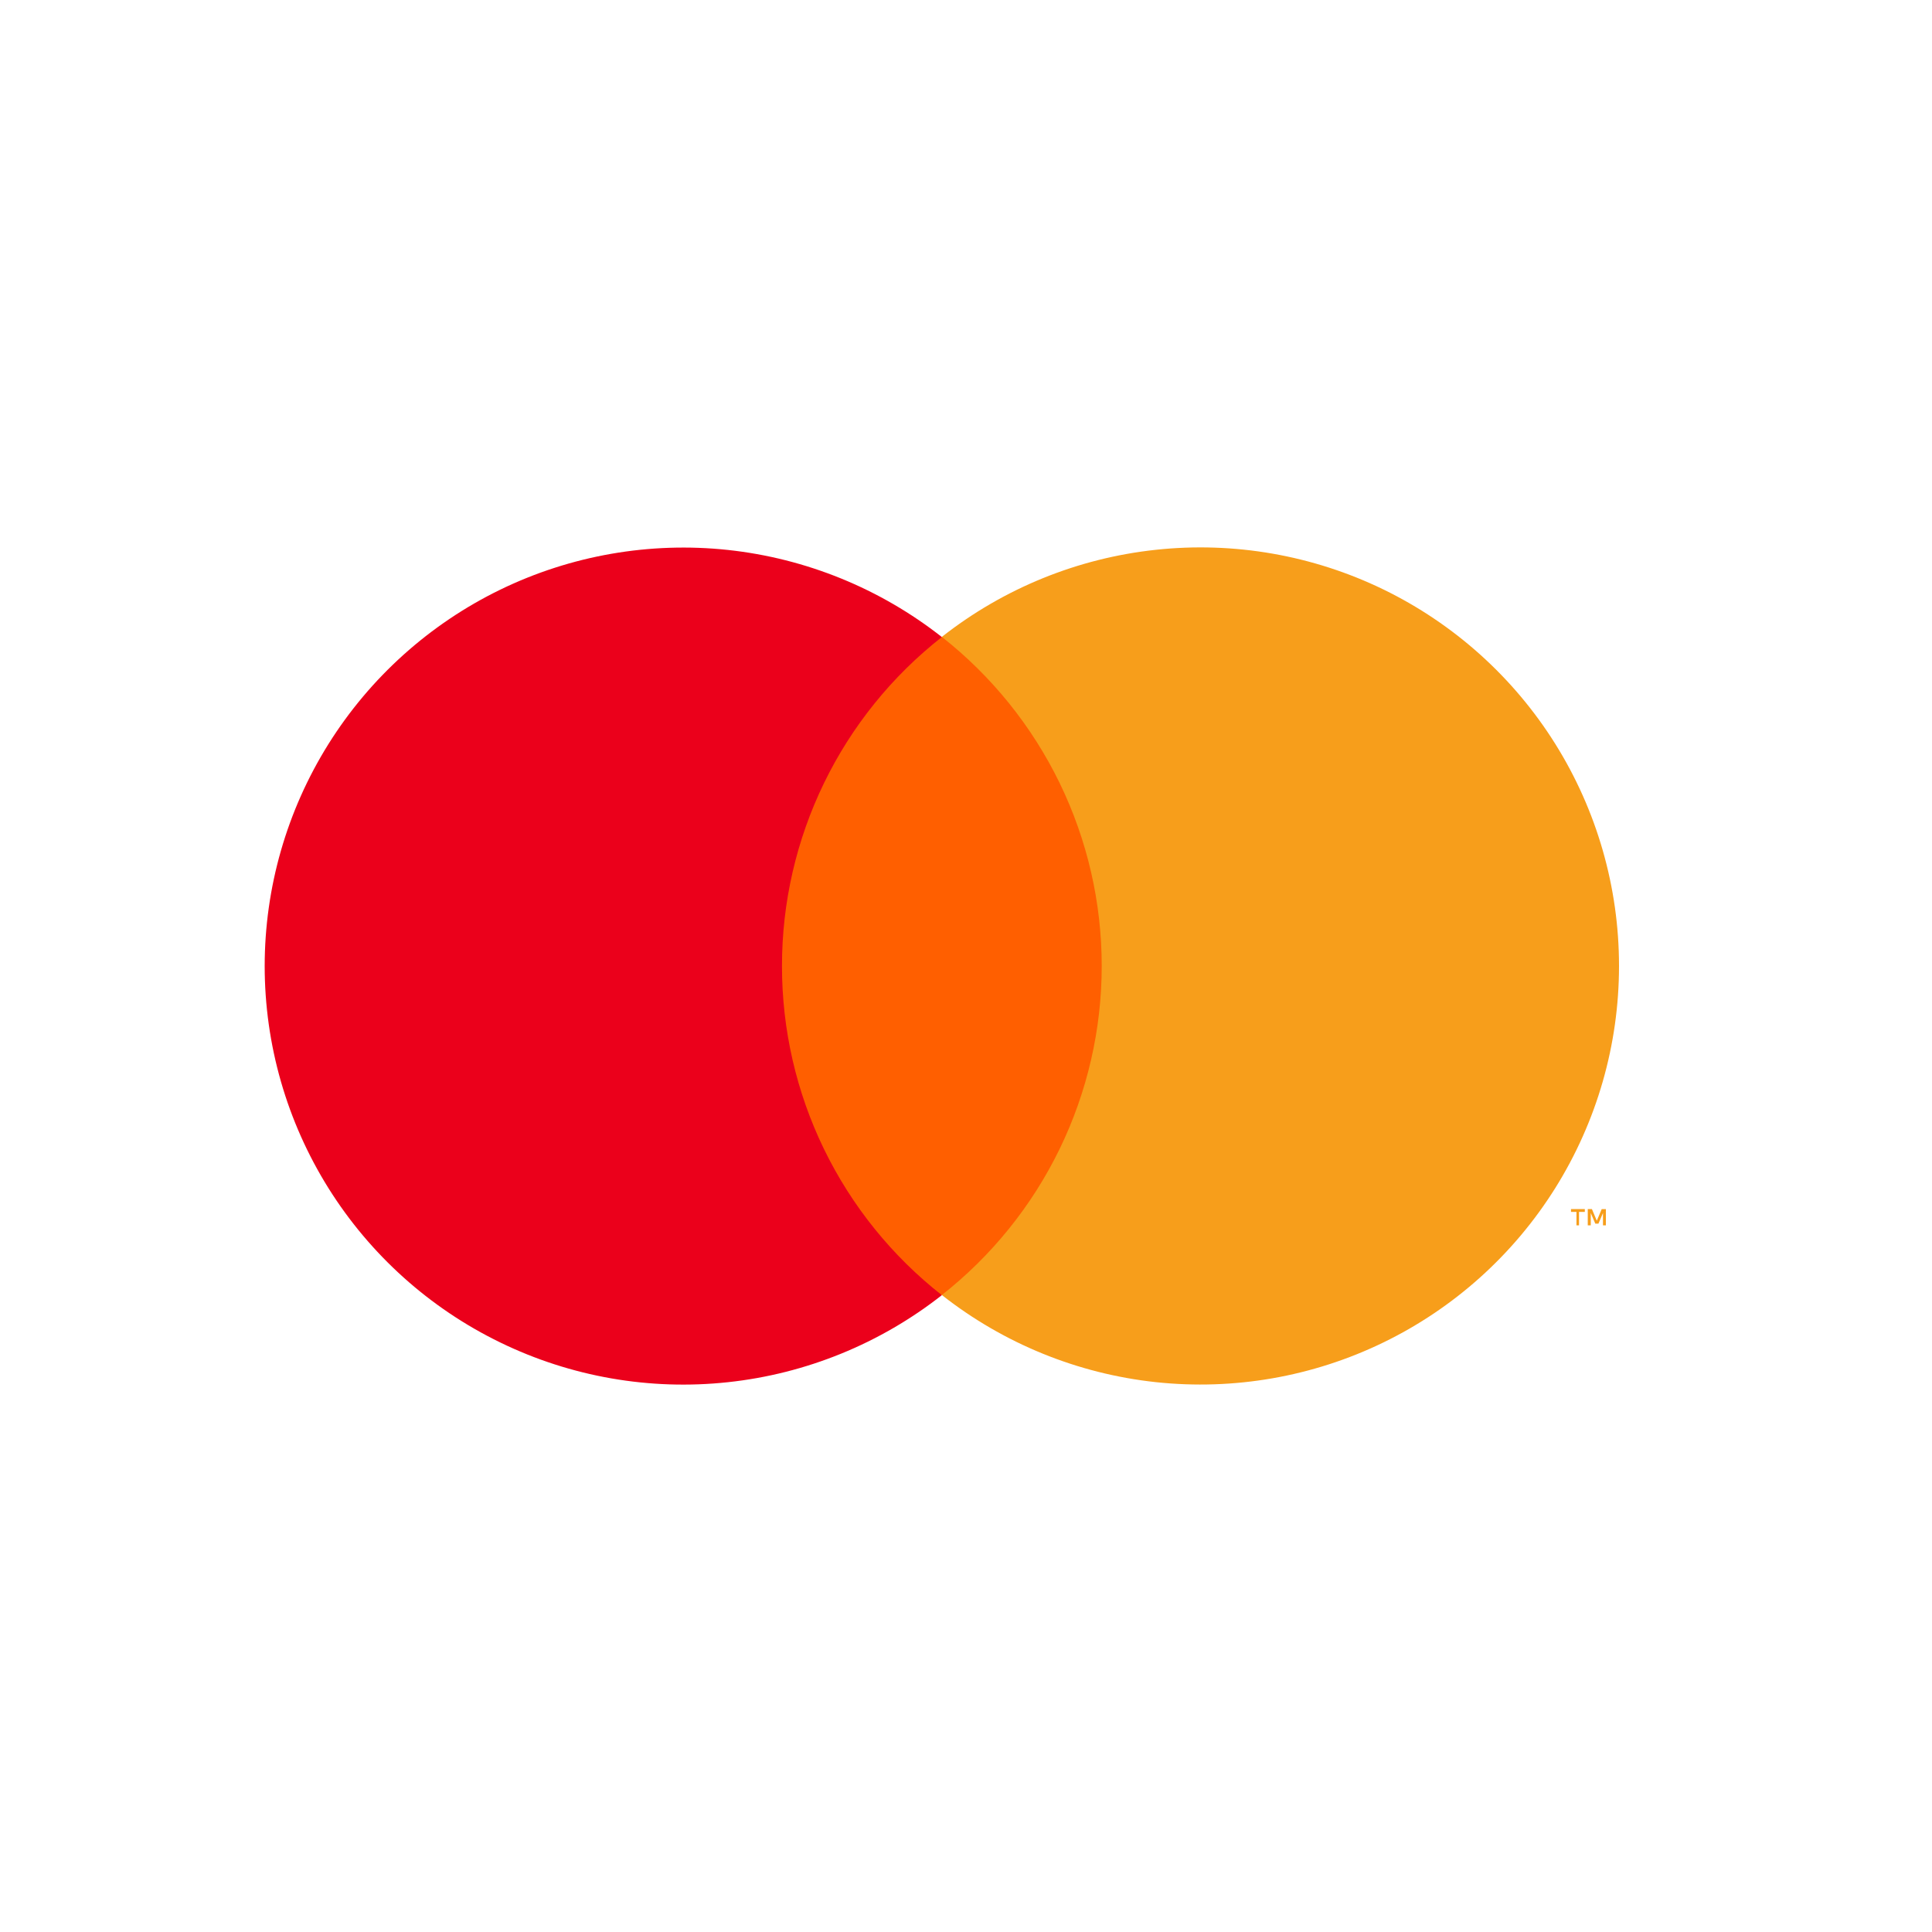 <svg width="40" height="40" viewBox="0 0 40 40" fill="none" xmlns="http://www.w3.org/2000/svg">
<path d="M15.331 13.187H23.673V26.812H15.331V13.187Z" fill="#FF5F00"/>
<path d="M16.19 20.001C16.189 18.689 16.486 17.394 17.06 16.213C17.633 15.033 18.468 13.999 19.5 13.189C18.221 12.184 16.686 11.56 15.07 11.386C13.453 11.213 11.82 11.498 10.358 12.208C8.896 12.919 7.663 14.027 6.8 15.405C5.938 16.783 5.48 18.376 5.48 20.002C5.48 21.628 5.938 23.221 6.8 24.599C7.663 25.977 8.896 27.085 10.358 27.795C11.82 28.506 13.453 28.791 15.07 28.617C16.686 28.444 18.221 27.819 19.5 26.815C18.467 26.004 17.633 24.97 17.059 23.789C16.486 22.609 16.189 21.313 16.19 20.001V20.001Z" fill="#EB001B"/>
<path d="M32.692 25.37V25.091H32.812V25.033H32.526V25.091H32.639V25.37L32.692 25.37ZM33.248 25.37V25.034H33.161L33.06 25.274L32.959 25.033H32.873V25.37H32.935V25.115L33.029 25.334H33.094L33.188 25.115V25.37H33.248Z" fill="#F79E1B"/>
<path d="M33.52 20C33.52 21.626 33.062 23.22 32.2 24.598C31.337 25.976 30.104 27.084 28.642 27.794C27.179 28.505 25.546 28.789 23.93 28.616C22.313 28.442 20.778 27.817 19.5 26.812C20.531 26.001 21.365 24.967 21.939 23.787C22.512 22.606 22.81 21.311 22.81 19.999C22.81 18.687 22.512 17.392 21.939 16.212C21.365 15.032 20.531 13.997 19.5 13.186C20.778 12.181 22.313 11.556 23.93 11.383C25.546 11.209 27.179 11.494 28.642 12.204C30.104 12.915 31.337 14.023 32.2 15.401C33.062 16.779 33.52 18.372 33.52 19.998V20Z" fill="#F79E1B"/>
</svg>
